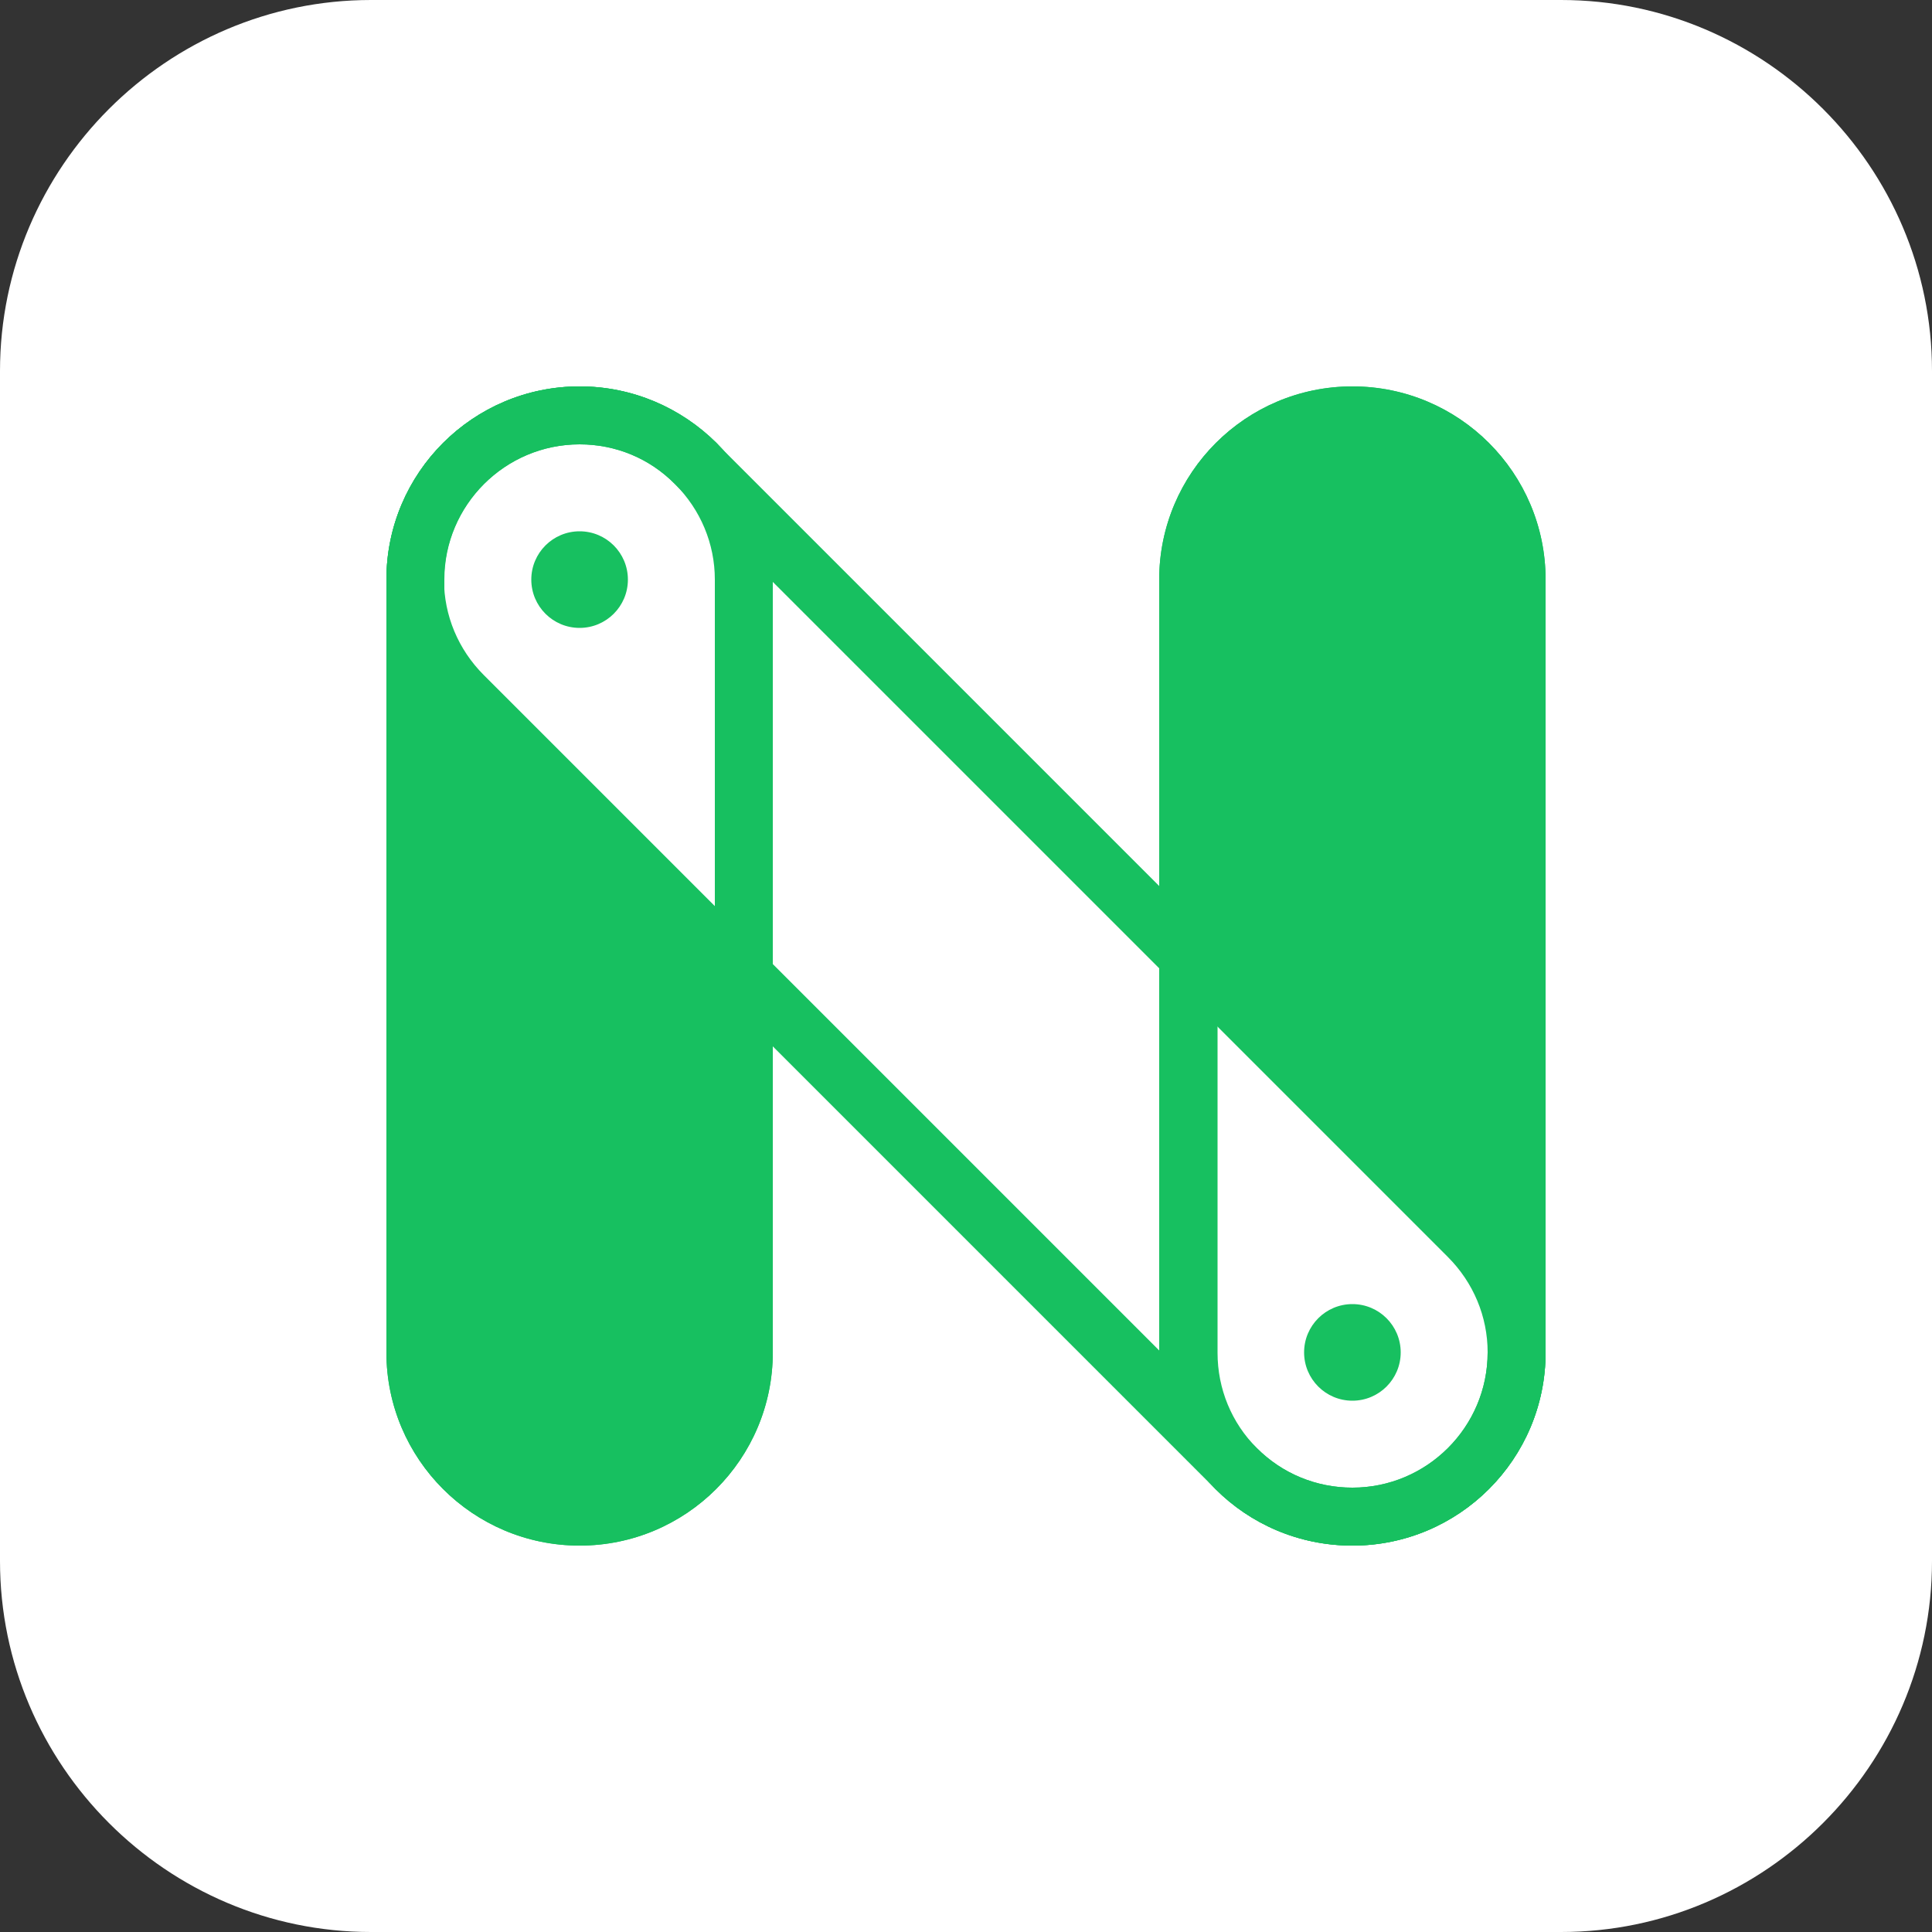 <?xml version="1.0" encoding="utf-8"?>
<!-- Generator: Adobe Illustrator 22.1.0, SVG Export Plug-In . SVG Version: 6.00 Build 0)  -->
<svg version="1.1" id="레이어_1" xmlns="http://www.w3.org/2000/svg" xmlns:xlink="http://www.w3.org/1999/xlink" x="0px"
	 y="0px" viewBox="0 0 500 500" style="enable-background:new 0 0 500 500;" xml:space="preserve">
<rect x="0" y="0" width="500" height="500" fill="#333333" stroke="none"/>
<style type="text/css">
	.st0{fill:#FFFFFF;}
	.st1{fill:#17C060;}
	.st2{opacity:0.333;fill:#17C060;}
	.st3{fill:url(#SVGID_1_);}
	.st4{fill:url(#SVGID_2_);}
	.st5{fill:url(#SVGID_3_);}
	.st6{opacity:0.5;fill:#17C060;}
	.st7{fill:none;}
</style>
<g>
	<path class="st0" d="M500,404c0,52.8-43.2,96-96,96H96c-52.8,0-96-43.2-96-96V96C0,43.2,43.2,0,96,0h308c52.8,0,96,43.2,96,96V404z
		"/>
</g>
<g>
	<path class="st1" d="M150,392.5c-23.4,0-42.5-19.1-42.5-42.5V150c0-23.4,19.1-42.5,42.5-42.5c11.4,0,22,4.4,30.1,12.4
		c8,8,12.4,18.7,12.4,30.1v200C192.5,373.4,173.4,392.5,150,392.5z"/>
	<path class="st1" d="M150,115c9.3,0,18.1,3.6,24.7,10.3c6.6,6.6,10.3,15.4,10.3,24.7v120.7V350c0,19.3-15.7,35-35,35
		s-35-15.7-35-35V170.7V150C115,130.7,130.7,115,150,115 M150,100c-27.6,0-50,22.4-50,50v20.7V350c0,27.6,22.4,50,50,50
		s50-22.4,50-50v-79.3V150c0-13.8-5.6-26.3-14.6-35.4C176.3,105.6,163.8,100,150,100L150,100z"/>
</g>
<g>
	<path class="st1" d="M350,392.5c-11.4,0-22-4.4-30.1-12.4c-8-8-12.4-18.7-12.4-30.1V150c0-23.4,19.1-42.5,42.5-42.5
		s42.5,19.1,42.5,42.5v200C392.5,373.4,373.4,392.5,350,392.5z"/>
	<path class="st1" d="M350,115c19.3,0,35,15.7,35,35v179.3V350c0,19.3-15.7,35-35,35c-9.3,0-18.1-3.6-24.7-10.2c0,0,0,0,0,0
		c-6.6-6.6-10.2-15.4-10.2-24.7V229.3V150C315,130.7,330.7,115,350,115 M350,100c-27.6,0-50,22.4-50,50v79.3V350
		c0,13.8,5.6,26.3,14.6,35.4c0,0,0,0,0,0c9,9,21.5,14.6,35.4,14.6c27.6,0,50-22.4,50-50v-20.7V150C400,122.4,377.6,100,350,100
		L350,100z"/>
</g>
<g>
	<path class="st0" d="M350,392.5c-11.4,0-22-4.4-30.1-12.4l-200-200c-8-8-12.4-18.7-12.4-30.1c0-23.4,19.1-42.5,42.5-42.5
		c11.4,0,22,4.4,30.1,12.4l200,200c8,8,12.4,18.7,12.4,30.1C392.5,373.4,373.4,392.5,350,392.5z"/>
	<path class="st1" d="M150,115c9.3,0,18.1,3.6,24.7,10.3l14.6,14.6l100,100l85.4,85.4c6.6,6.6,10.3,15.4,10.3,24.7
		c0,19.3-15.7,35-35,35c-9.3,0-18.1-3.6-24.7-10.2c0,0,0,0-0.1-0.1l-14.6-14.6l-100-100l-85.4-85.4c-6.6-6.6-10.3-15.4-10.3-24.7
		C115,130.7,130.7,115,150,115 M150,100c-27.6,0-50,22.4-50,50c0,13.8,5.6,26.3,14.6,35.4c0,0,0,0,0,0l85.4,85.4l100,100l14.6,14.6
		c0,0,0,0,0,0c9,9,21.5,14.6,35.4,14.6c27.6,0,50-22.4,50-50c0-13.8-5.6-26.3-14.6-35.4L300,229.3l-100-100l-14.6-14.6
		C176.3,105.6,163.8,100,150,100L150,100z"/>
</g>
<circle class="st1" cx="150" cy="150" r="12.5"/>
<circle class="st1" cx="350" cy="350" r="12.5"/>
<g>
	<path class="st1" d="M350,115c19.3,0,35,15.7,35,35v179.3V350c0,19.3-15.7,35-35,35c-9.3,0-18.1-3.6-24.7-10.2c0,0,0,0,0,0
		c-6.6-6.6-10.2-15.4-10.2-24.7V229.3V150C315,130.7,330.7,115,350,115 M350,100c-27.6,0-50,22.4-50,50v79.3V350
		c0,13.8,5.6,26.3,14.6,35.4c0,0,0,0,0,0c9,9,21.5,14.6,35.4,14.6c27.6,0,50-22.4,50-50v-20.7V150C400,122.4,377.6,100,350,100
		L350,100z"/>
</g>
<g>
	<path class="st1" d="M150,115c9.3,0,18.1,3.6,24.7,10.3c6.6,6.6,10.3,15.4,10.3,24.7v120.7V350c0,19.3-15.7,35-35,35
		s-35-15.7-35-35V170.7V150C115,130.7,130.7,115,150,115 M150,100c-27.6,0-50,22.4-50,50v20.7V350c0,27.6,22.4,50,50,50
		s50-22.4,50-50v-79.3V150c0-13.8-5.6-26.3-14.6-35.4C176.3,105.6,163.8,100,150,100L150,100z"/>
</g>
</svg>
